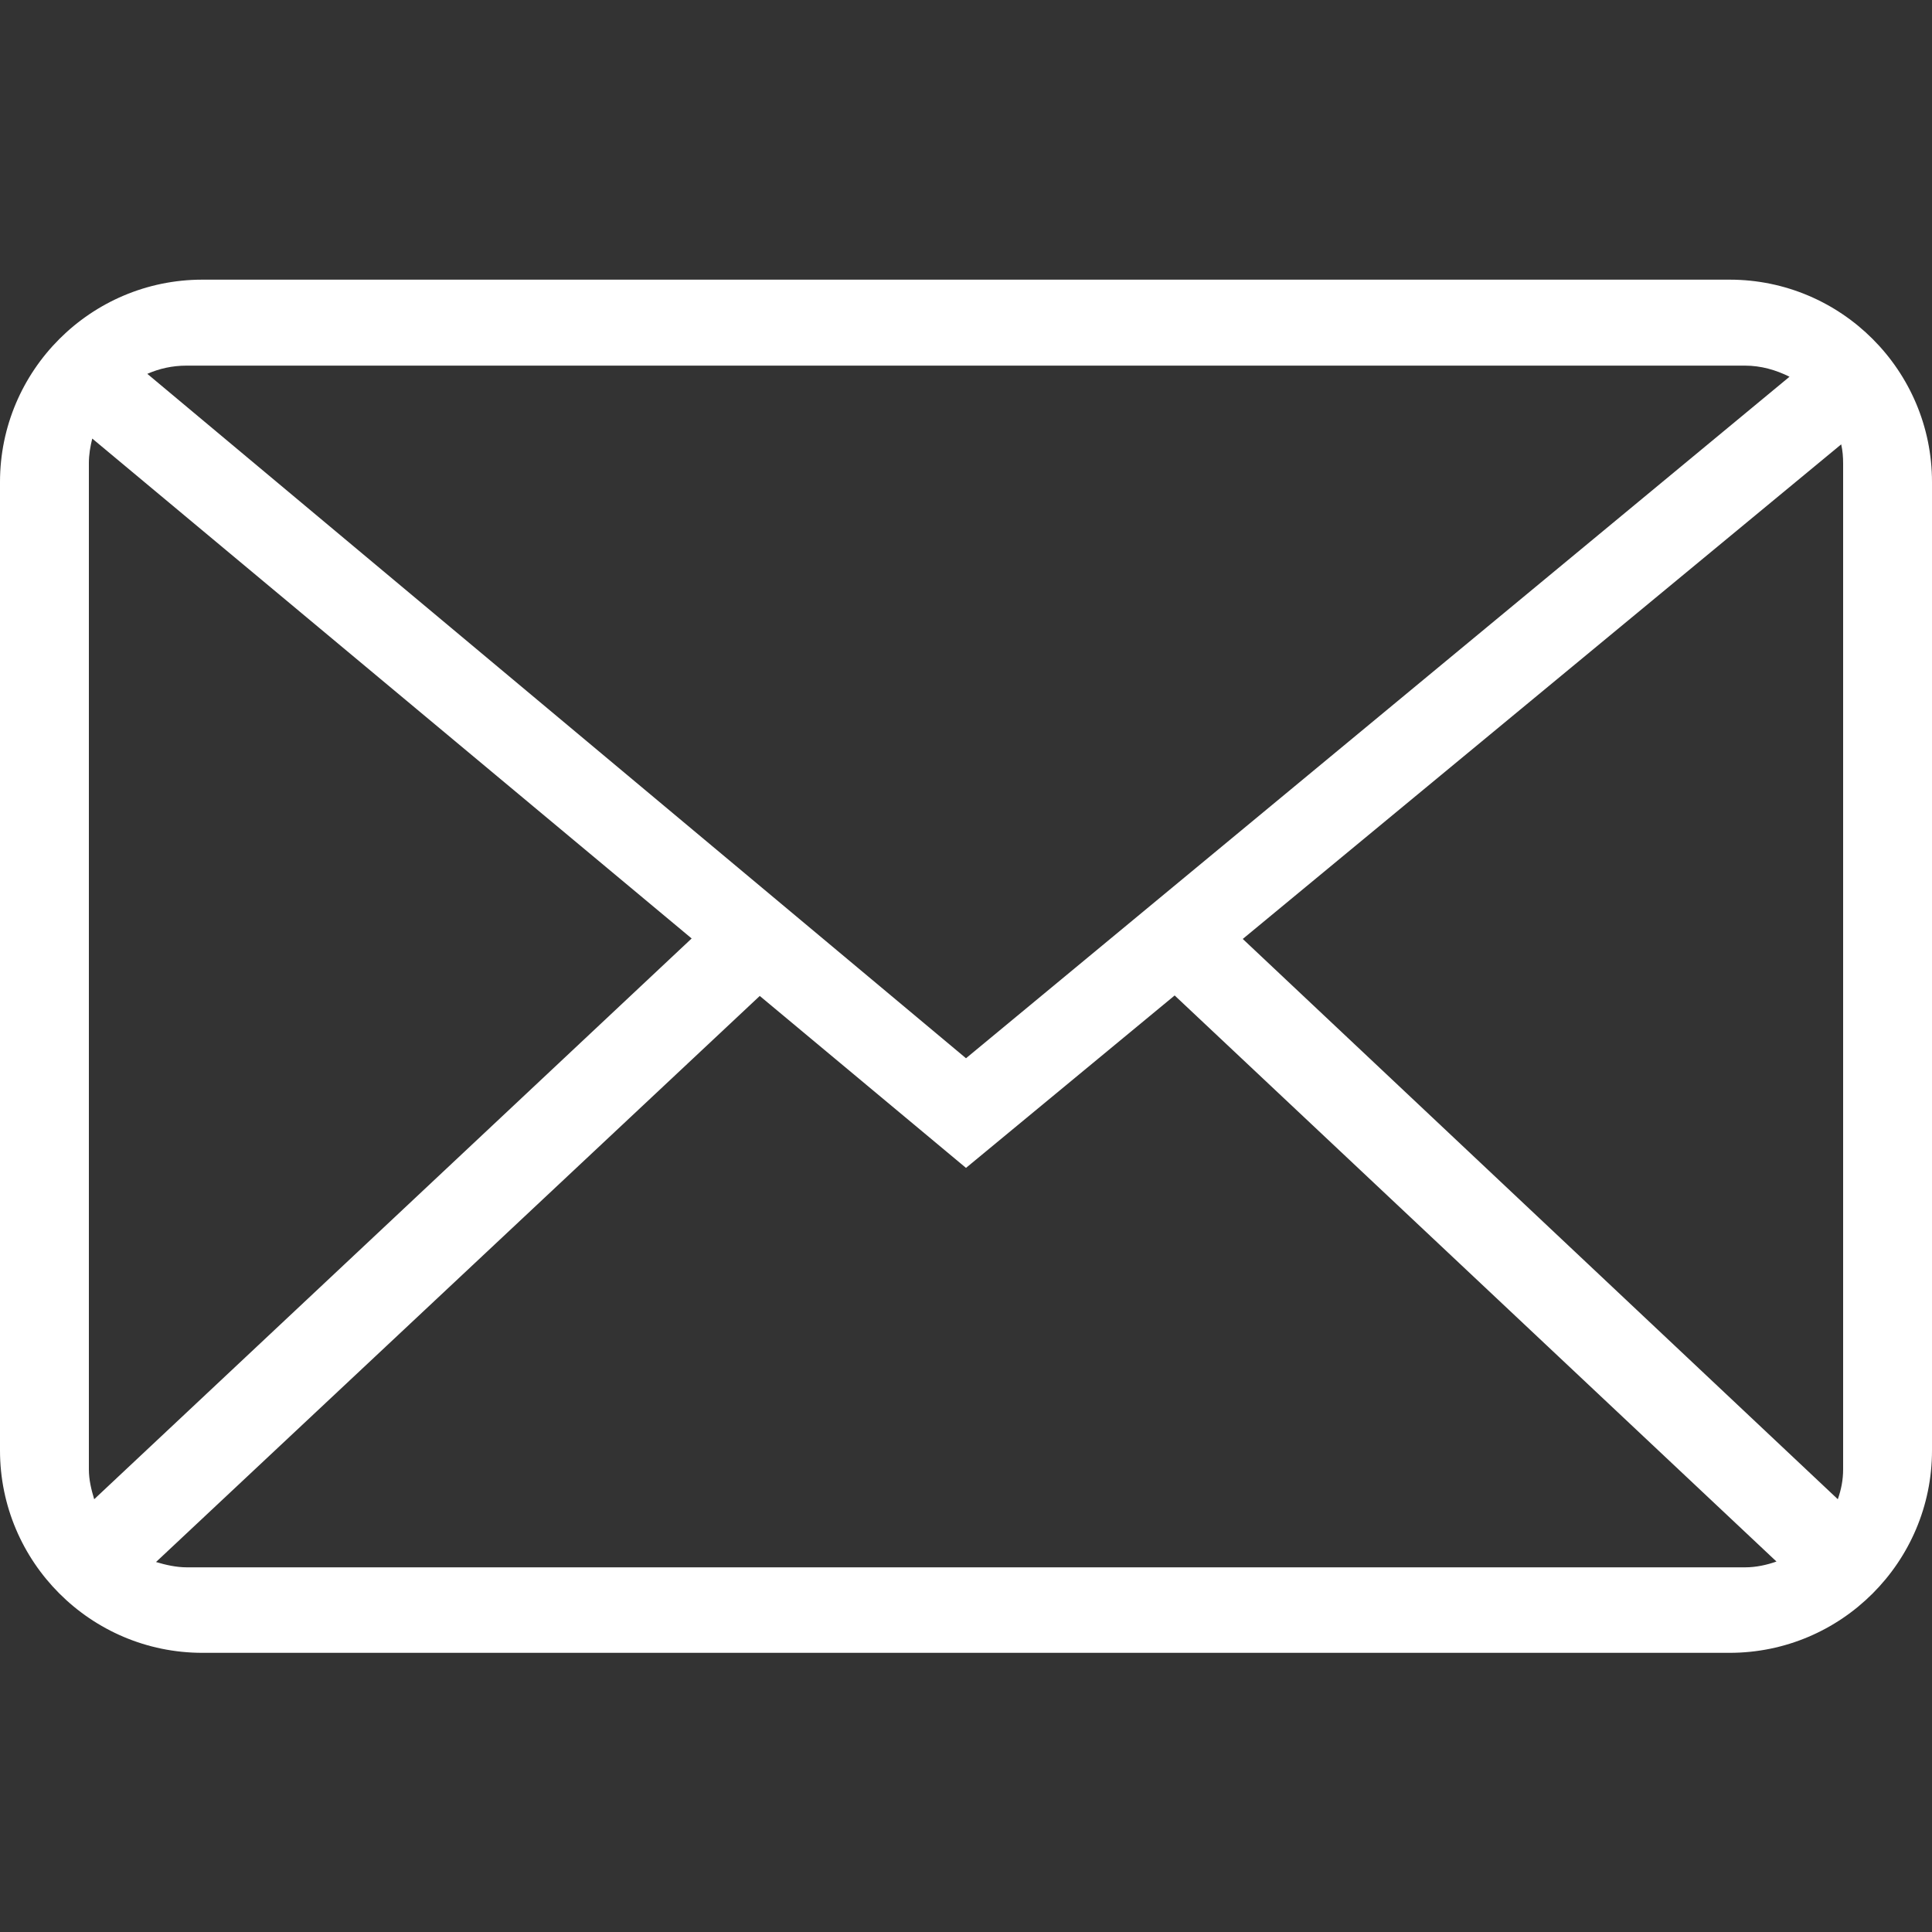 <?xml version="1.0" standalone="no"?><!DOCTYPE svg PUBLIC "-//W3C//DTD SVG 1.1//EN" "http://www.w3.org/Graphics/SVG/1.1/DTD/svg11.dtd"><svg t="1564036894742" class="icon" viewBox="0 0 1024 1024" version="1.1" xmlns="http://www.w3.org/2000/svg" p-id="1625" xmlns:xlink="http://www.w3.org/1999/xlink" width="200" height="200"><rect x="0" y="0" width="1024" height="1024" fill="#333333" stroke="none"/><defs><style type="text/css"></style></defs><path d="M916.736 148.224 107.264 148.224c-59.136 0-107.264 48.128-107.264 107.264l0 513.28c0 59.136 48.128 107.264 107.264 107.264l809.472 0c59.136 0 107.264-48.128 107.264-107.264L1024 255.488C1024 196.352 975.872 148.224 916.736 148.224zM658.688 497.664l317.184-262.144c0.768 3.328 1.024 6.656 1.024 10.24l0 532.992c0 5.632-1.024 10.752-2.816 15.872L658.688 497.664zM924.928 193.792c8.448 0 16.384 2.304 23.552 5.888L512 560.896 78.08 198.144c6.4-2.816 13.312-4.352 20.736-4.352L924.928 193.792zM49.92 794.624c-1.536-5.12-2.816-10.24-2.816-15.872L47.104 245.504c0-4.608 0.768-8.96 1.792-13.056l317.696 264.96L49.92 794.624zM99.072 830.72c-5.632 0-11.264-1.28-16.384-2.816l320-300.032 109.312 91.136 110.592-91.392 318.976 300.032c-5.12 1.792-10.752 3.072-16.64 3.072L99.072 830.72z" fill="#ffffff" p-id="1626"></path></svg>